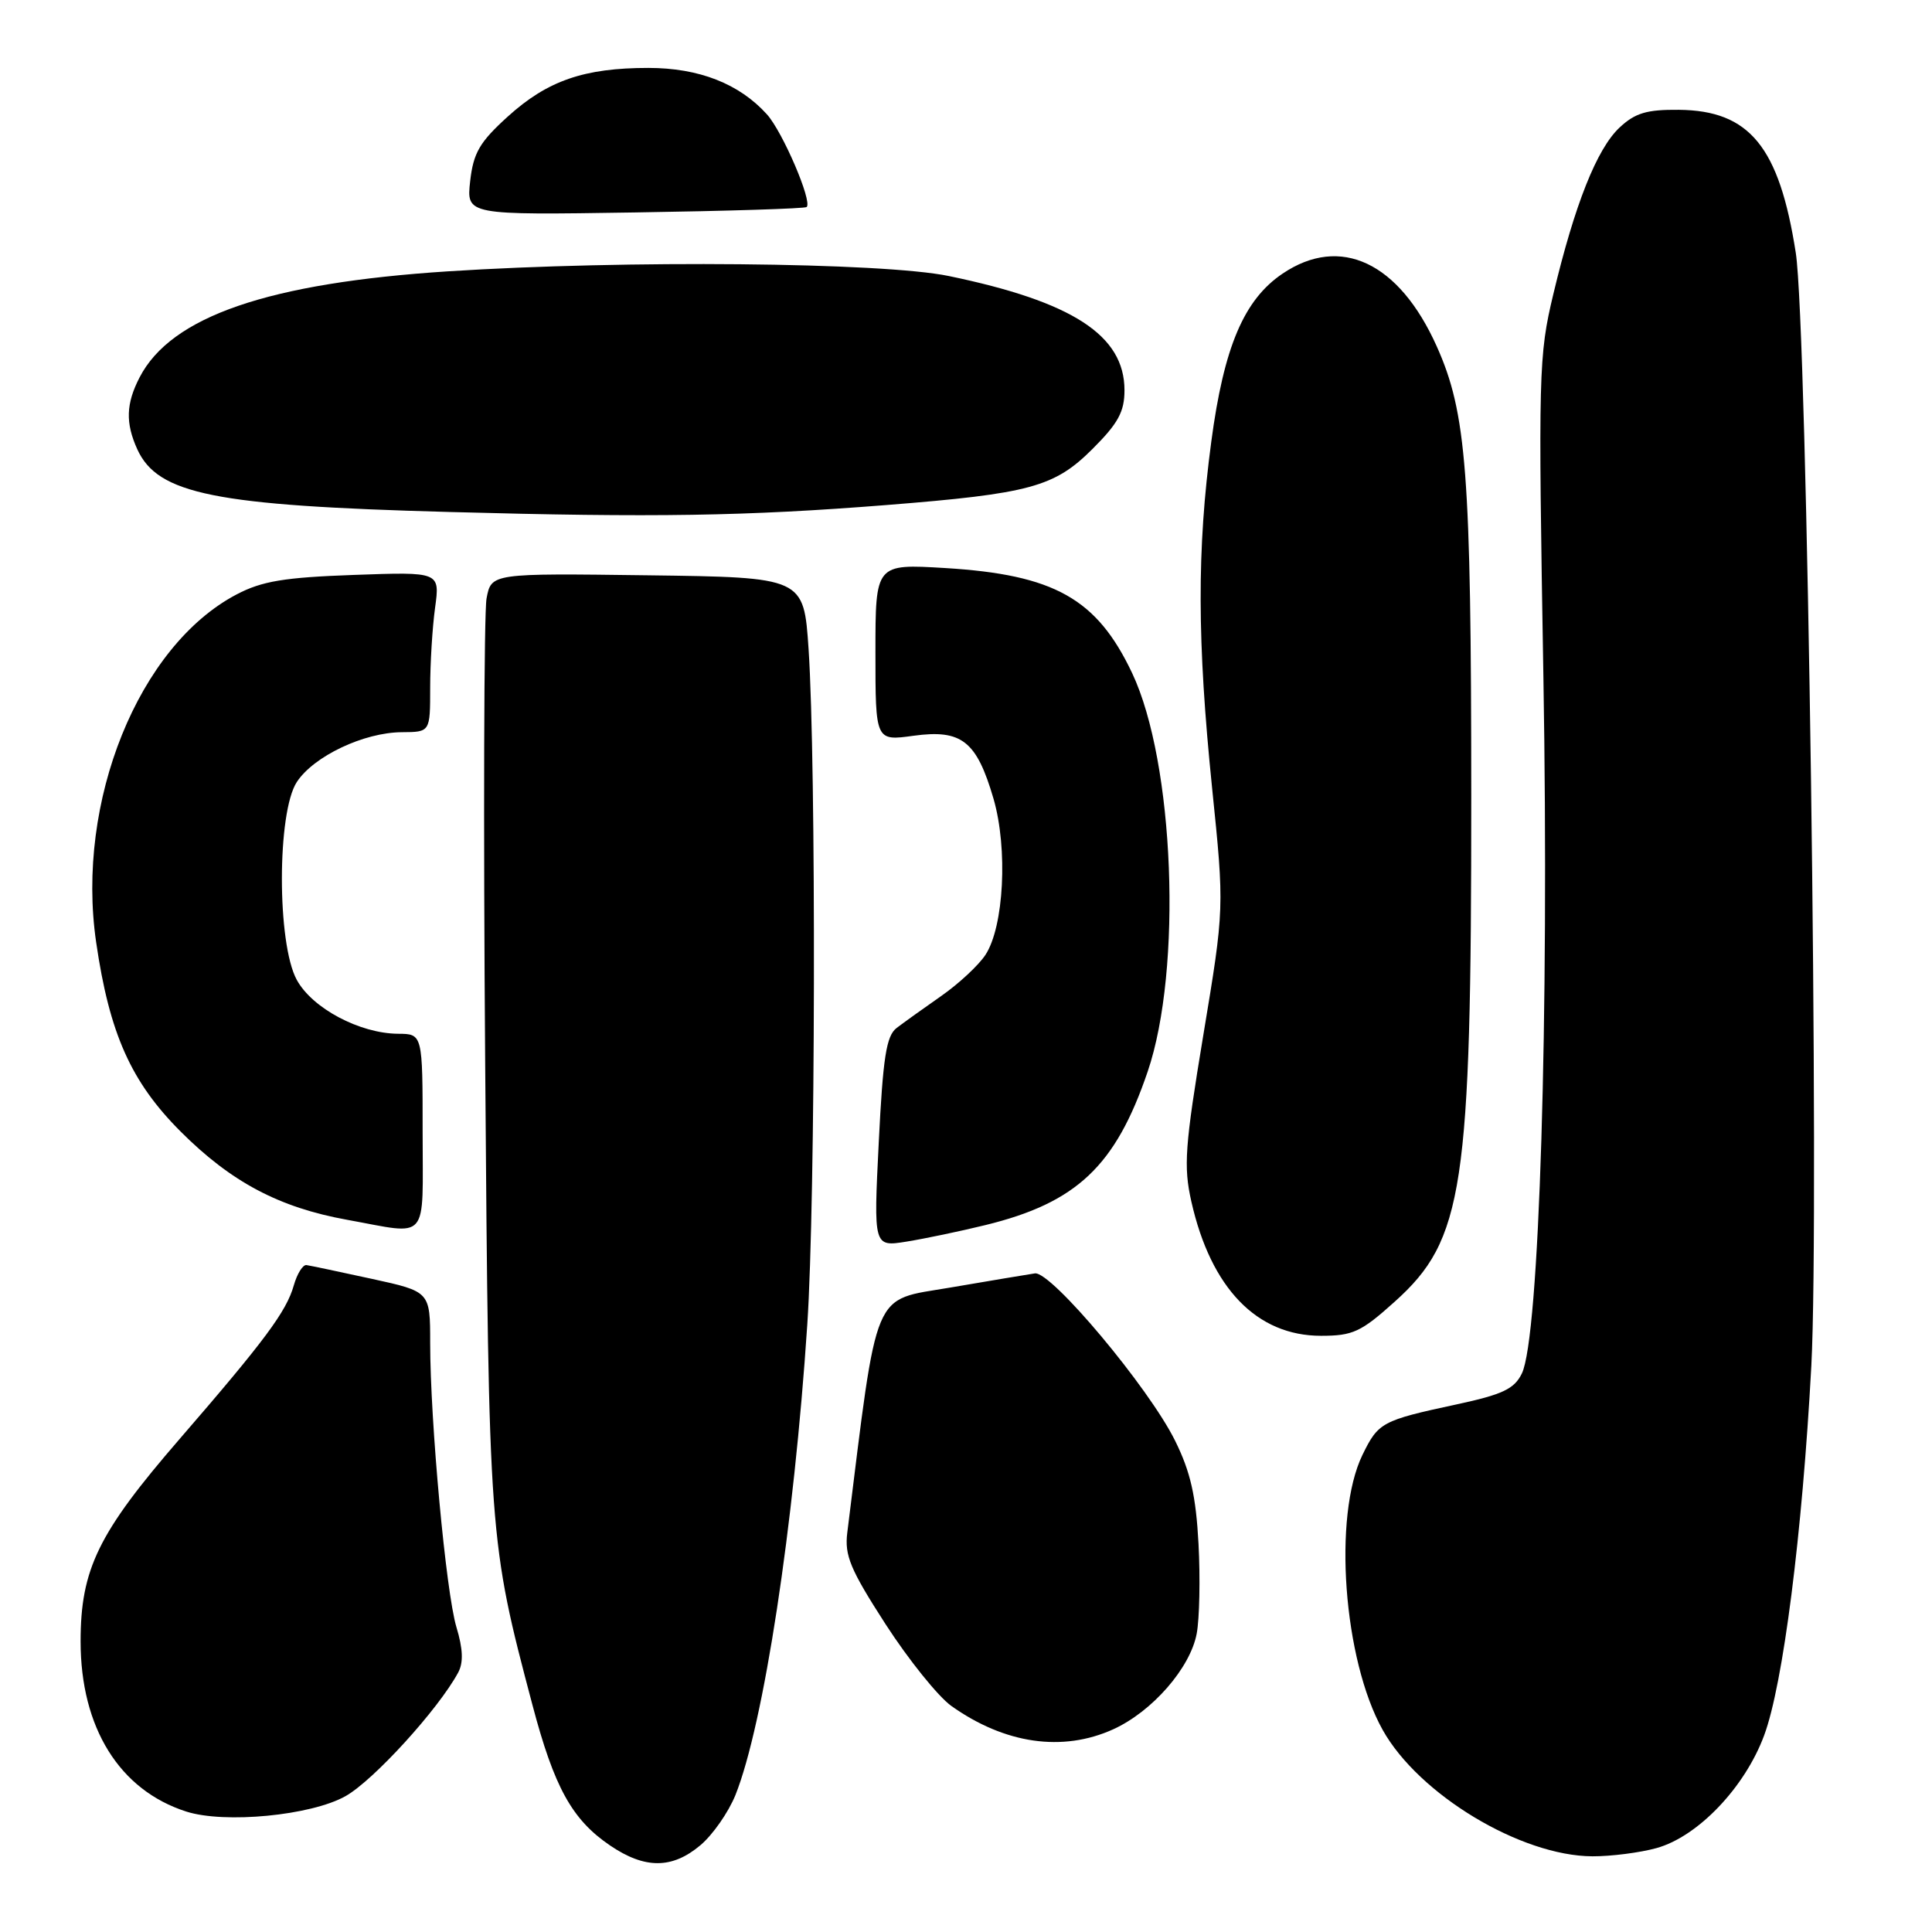 <?xml version="1.0" encoding="UTF-8" standalone="no"?>
<!DOCTYPE svg PUBLIC "-//W3C//DTD SVG 1.1//EN" "http://www.w3.org/Graphics/SVG/1.1/DTD/svg11.dtd" >
<svg xmlns="http://www.w3.org/2000/svg" xmlns:xlink="http://www.w3.org/1999/xlink" version="1.1" viewBox="0 0 256 256">
 <g >
 <path fill="currentColor"
d=" M 92.81 244.50 C 94.44 243.13 96.53 240.13 97.45 237.85 C 101.19 228.49 105.20 202.26 106.97 175.50 C 108.06 159.17 108.16 101.27 107.14 86.00 C 106.50 76.50 106.50 76.50 85.80 76.23 C 65.10 75.96 65.10 75.96 64.47 79.30 C 64.13 81.14 64.04 108.94 64.29 141.07 C 64.77 203.89 64.78 204.09 70.55 225.91 C 73.44 236.85 75.80 241.11 80.83 244.53 C 85.45 247.67 89.06 247.66 92.81 244.50 Z  M 219.50 244.88 C 224.98 243.36 231.21 236.84 233.76 229.94 C 236.27 223.20 238.81 203.24 240.01 181.00 C 241.11 160.45 239.48 43.27 237.95 33.50 C 235.76 19.44 231.83 14.64 222.45 14.55 C 218.20 14.51 216.66 14.97 214.59 16.91 C 211.58 19.74 208.66 27.10 205.82 38.99 C 203.87 47.13 203.82 49.35 204.51 89.78 C 205.28 134.87 203.97 177.27 201.65 182.00 C 200.65 184.05 199.10 184.78 192.96 186.10 C 183.09 188.22 182.63 188.48 180.53 192.79 C 176.60 200.88 178.00 219.90 183.21 229.22 C 187.99 237.78 201.52 245.93 211.00 245.97 C 213.47 245.98 217.30 245.49 219.50 244.88 Z  M 45.78 238.00 C 49.49 235.92 58.09 226.48 60.71 221.62 C 61.42 220.31 61.35 218.48 60.48 215.61 C 59.09 210.99 57.00 188.35 57.00 177.93 C 57.00 171.14 57.00 171.14 49.25 169.45 C 44.99 168.52 41.10 167.70 40.61 167.63 C 40.13 167.56 39.37 168.77 38.93 170.32 C 37.95 173.78 35.10 177.62 23.76 190.72 C 13.02 203.13 10.68 207.92 10.68 217.50 C 10.68 228.91 15.82 237.20 24.68 240.04 C 29.76 241.67 41.22 240.57 45.78 238.00 Z  M 147.51 229.14 C 152.68 226.79 157.72 221.01 158.57 216.46 C 158.94 214.49 159.05 209.15 158.81 204.58 C 158.47 198.21 157.75 195.03 155.70 190.89 C 152.22 183.86 139.29 168.43 137.13 168.73 C 136.24 168.86 131.18 169.71 125.90 170.61 C 115.46 172.40 116.36 170.25 112.27 203.08 C 111.89 206.11 112.67 207.97 117.34 215.21 C 120.38 219.91 124.30 224.79 126.06 226.05 C 133.14 231.08 140.79 232.19 147.51 229.14 Z  M 184.82 172.47 C 193.94 164.27 194.96 157.49 194.95 105.50 C 194.94 62.65 194.33 54.71 190.37 45.88 C 185.38 34.76 177.61 31.09 169.96 36.25 C 164.83 39.70 162.17 45.97 160.50 58.53 C 158.59 72.86 158.62 84.92 160.61 104.42 C 162.24 120.33 162.24 120.33 159.45 137.13 C 157.00 151.90 156.81 154.56 157.86 159.21 C 160.45 170.70 166.54 177.00 175.04 177.00 C 179.26 177.00 180.34 176.50 184.82 172.47 Z  M 130.57 162.33 C 142.67 159.37 147.82 154.50 152.07 142.00 C 156.69 128.44 155.62 101.04 150.01 89.18 C 145.34 79.32 139.70 76.15 125.25 75.27 C 116.00 74.71 116.00 74.71 116.00 86.45 C 116.00 98.19 116.00 98.19 121.06 97.49 C 127.43 96.62 129.41 98.18 131.65 105.85 C 133.56 112.45 133.03 122.78 130.58 126.52 C 129.67 127.91 127.03 130.36 124.71 131.98 C 122.40 133.59 119.74 135.50 118.81 136.21 C 117.44 137.26 117.00 140.08 116.44 151.36 C 115.75 165.22 115.75 165.22 120.12 164.52 C 122.53 164.13 127.23 163.15 130.57 162.33 Z  M 56.00 150.00 C 56.00 137.00 56.00 137.00 52.75 136.98 C 47.66 136.94 41.37 133.60 39.32 129.83 C 36.69 125.02 36.70 107.63 39.33 103.62 C 41.57 100.20 48.21 97.05 53.25 97.02 C 57.00 97.00 57.00 97.00 57.00 91.14 C 57.00 87.92 57.29 83.14 57.65 80.53 C 58.30 75.77 58.30 75.77 46.90 76.18 C 37.67 76.51 34.71 77.00 31.36 78.76 C 18.37 85.57 10.02 106.23 12.74 124.85 C 14.50 136.96 17.36 143.36 23.94 149.94 C 30.63 156.63 36.99 160.00 46.00 161.63 C 57.00 163.62 56.00 164.78 56.00 150.00 Z  M 117.46 66.92 C 136.48 65.41 139.71 64.53 144.75 59.50 C 148.16 56.10 149.00 54.56 149.00 51.71 C 149.00 44.43 142.12 39.97 125.70 36.57 C 116.91 34.76 82.85 34.44 59.41 35.95 C 35.57 37.49 22.68 41.92 18.50 50.00 C 16.69 53.50 16.61 56.04 18.19 59.53 C 20.91 65.48 28.43 67.00 59.50 67.84 C 86.70 68.59 98.89 68.39 117.46 66.92 Z  M 106.89 27.43 C 107.66 26.68 103.70 17.46 101.62 15.15 C 97.95 11.09 92.62 9.00 85.91 9.00 C 77.41 9.00 72.54 10.68 67.29 15.44 C 63.55 18.83 62.73 20.24 62.30 24.00 C 61.80 28.50 61.80 28.50 84.15 28.15 C 96.44 27.96 106.68 27.64 106.89 27.43 Z "/>
</g>
</svg>